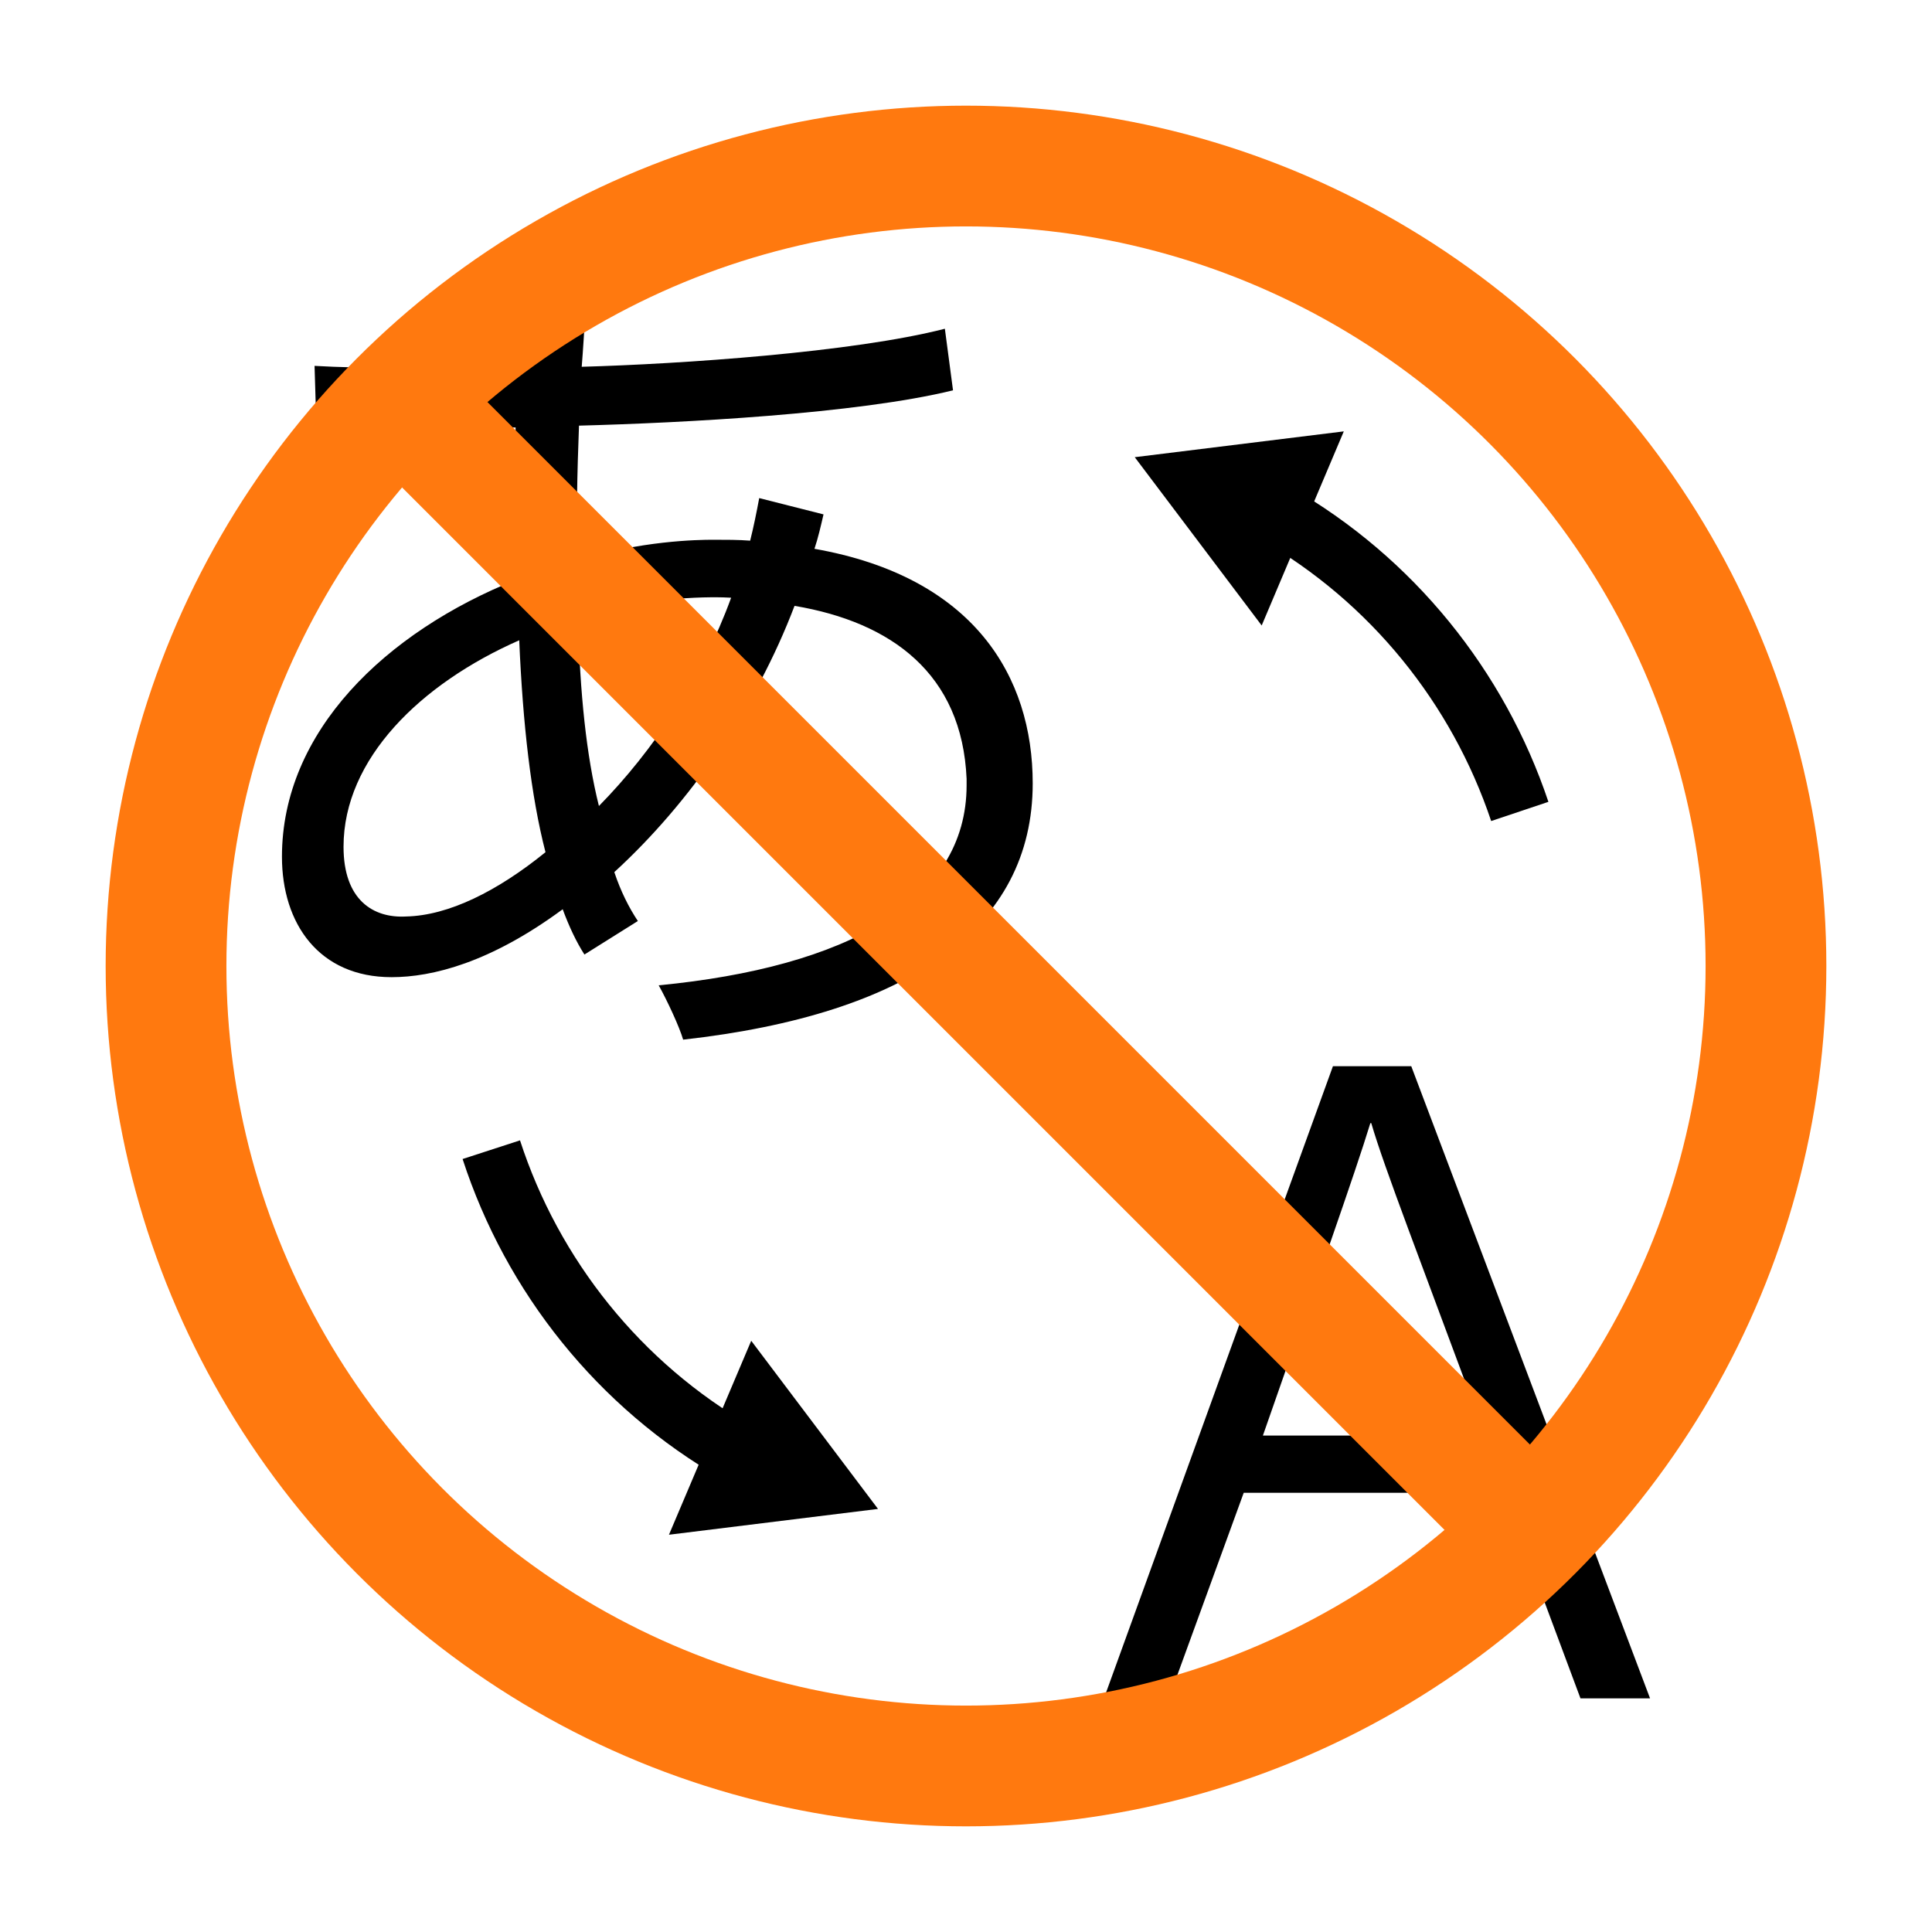 <svg xmlns="http://www.w3.org/2000/svg" viewBox="0 0 128 128"><defs><style>.cls-1,.cls-2{stroke:#000;stroke-width:4px;fill:none;stroke-miterlimit:10}.cls-2{stroke:#ff790f;stroke-width:8px}</style></defs><path d="m82.4 98.9-4.96 13.62h-4.3l15.17-41.88h5.19l15.82 41.88h-4.61L99.63 98.9H82.4Zm15.99-3.79c-4.36-11.8-6.67-17.72-7.54-20.7h-.06c-1.02 3.34-3.6 10.61-7.12 20.7h14.72ZM54.56 34.08c-.18.78-.36 1.56-.6 2.28 10.56 1.86 14.46 8.46 14.46 15.54 0 9.54-8.16 15.3-23.16 16.98-.24-.84-1.08-2.64-1.62-3.6 12.42-1.2 20.4-5.52 20.4-13.26v-.42c-.3-6.96-4.98-10.38-11.4-11.46-2.58 6.78-6.96 13.08-11.94 17.64.42 1.26.96 2.34 1.56 3.24l-3.54 2.22c-.54-.84-1.02-1.86-1.44-3-4.8 3.54-8.64 4.5-11.34 4.5-4.8 0-7.26-3.54-7.26-7.98 0-8.28 6.84-14.88 15.54-18.36-.12-3.12-.12-6.54-.06-10.08-10.14 0-11.22 0-13.2-.12l-.12-3.96c3.06.18 8.28.18 13.44.18.06-2.76.18-6.12.3-8.94l6 .42c-.06.6-.66 1.08-1.56 1.2-.18 2.22-.3 4.98-.48 7.2 6.54-.18 18-.96 24.06-2.52l.54 4.08c-6.36 1.56-17.94 2.16-24.78 2.34-.12 3.12-.18 6.12-.12 8.94 4.2-1.32 7.98-1.38 9-1.38.9 0 1.68 0 2.46.06.24-.96.42-1.86.6-2.82l4.26 1.08ZM36.14 56.46c-.96-3.72-1.5-8.46-1.74-14.04-6.54 2.88-11.64 7.86-11.64 13.68 0 3.54 1.98 4.74 4.14 4.62 2.82-.06 6.06-1.68 9.24-4.26Zm12.3-16.86c-.96-.06-5.64-.18-10.14 1.44.12 4.86.54 9 1.38 12.36 3.6-3.66 6.84-8.52 8.76-13.8Z"/><path d="M48.84 96.25c-7.81-4.47-13.57-11.71-16.29-20.08" class="cls-1"/><path d="m49.77 88.83 8.4 11.14-13.85 1.71 5.45-12.85z"/><path d="M84.51 34.01c7.71 4.41 13.42 11.52 16.18 19.75" class="cls-1"/><path d="m83.59 41.44-8.41-11.15 13.85-1.71-5.44 12.86z"/><circle cx="64" cy="64" r="53" class="cls-2"/><path d="m26.52 26.52 74.96 74.96" class="cls-2"/></svg>
